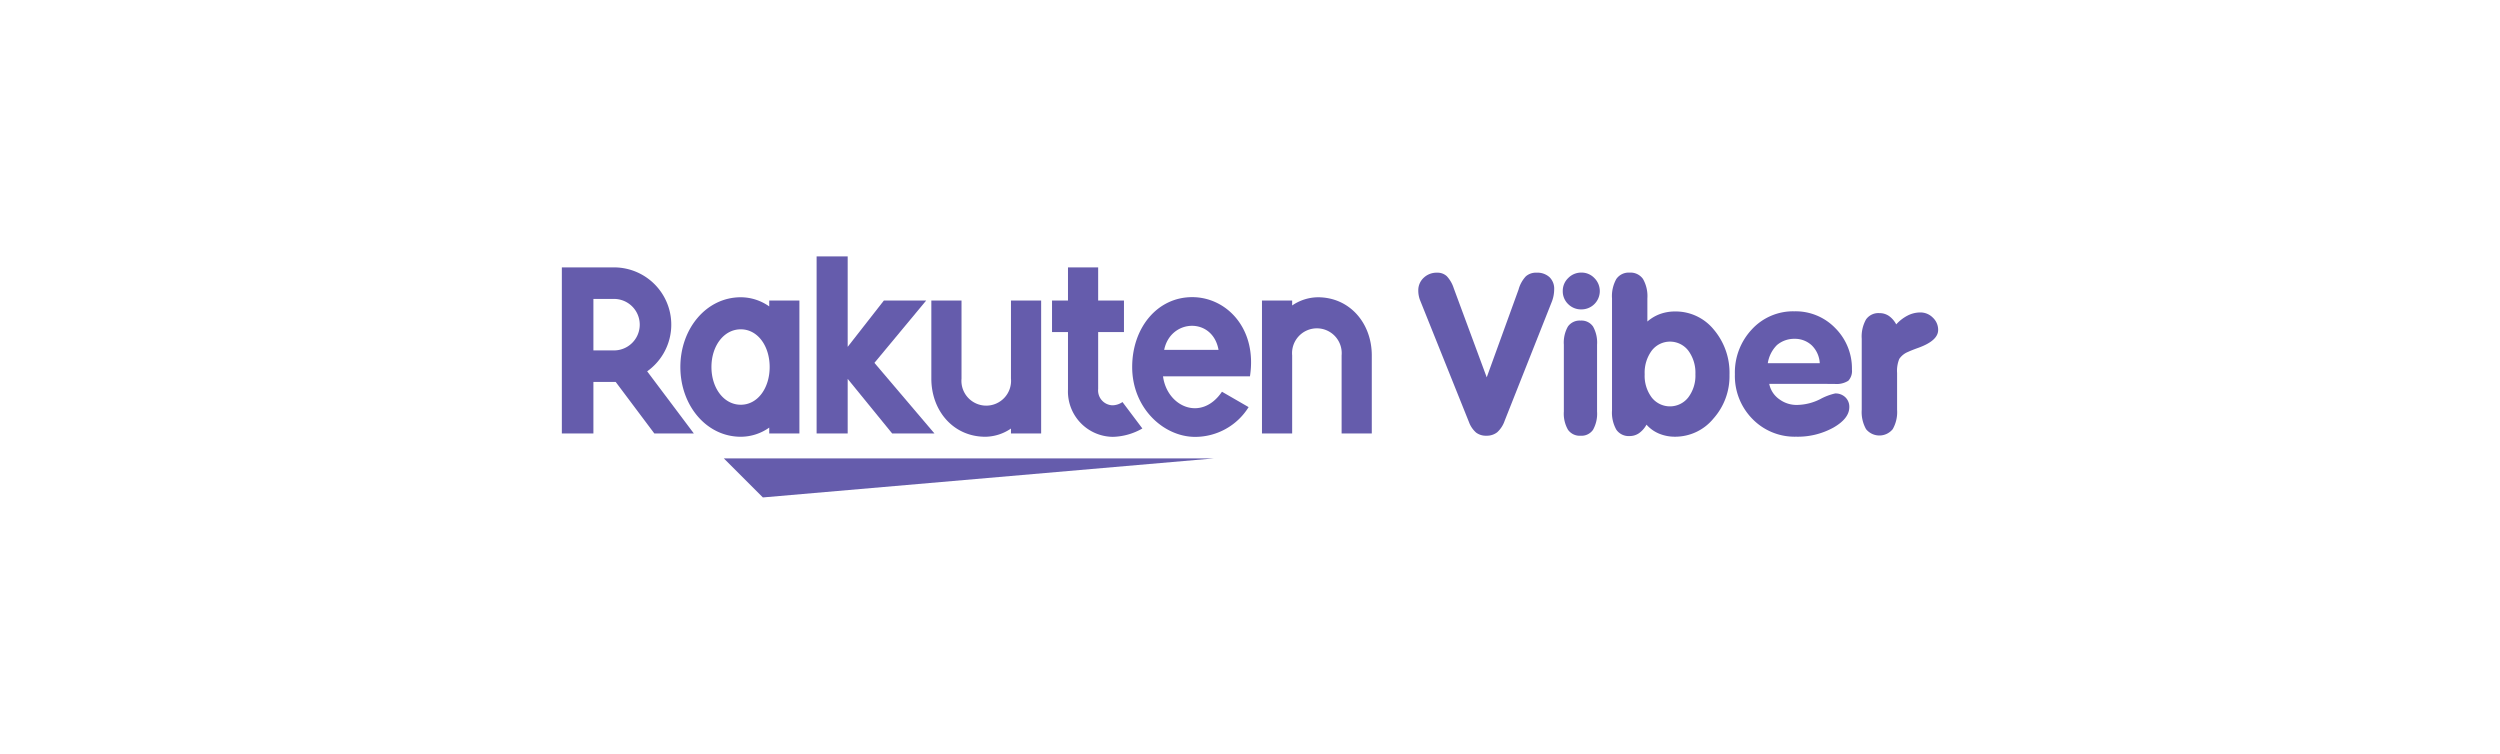 <svg xmlns="http://www.w3.org/2000/svg" width="325" height="98" viewBox="0 0 325 98">
  <defs>
    <style>
      .a {
        fill: #fff;
      }

      .b {
        fill: #655cac;
      }

      .c {
        fill: none;
      }
    </style>
  </defs>
  <title>logo_viber_01</title>
  <rect class="a" width="325" height="98"/>
  <g>
    <g>
      <g>
        <polygon class="b" points="157.801 59.593 94.098 59.593 99.173 64.667 157.801 59.593"/>
        <path class="b" d="M100,39.068v.767a6.436,6.436,0,0,0-3.7-1.191c-4.463,0-7.853,4.069-7.853,9.067s3.39,9.067,7.853,9.067a6.422,6.422,0,0,0,3.7-1.191v.767h3.923V39.068ZM96.3,52.616c-2.2,0-3.812-2.167-3.812-4.905s1.612-4.9,3.812-4.9,3.756,2.167,3.756,4.9S98.507,52.616,96.3,52.616Z"/>
        <path class="b" d="M131.426,39.068V49.222a3.227,3.227,0,1,1-6.429,0V39.068h-3.923V49.222c0,4.167,2.85,7.556,7.017,7.556a6.022,6.022,0,0,0,3.335-1.067v.643h3.923V39.068Z"/>
        <path class="b" d="M167.981,56.354V46.2a3.227,3.227,0,1,1,6.428,0V56.354h3.923V46.2c0-4.166-2.85-7.555-7.017-7.555a6.016,6.016,0,0,0-3.334,1.067v-.643h-3.924V56.354Z"/>
        <path class="b" d="M77.143,56.354v-6.7h2.9l5.024,6.7h5.136l-6.071-8.081A7.443,7.443,0,0,0,79.82,34.761H73.04V56.354Zm0-17.494H79.82a3.347,3.347,0,1,1,0,6.694H77.143Z"/>
        <path class="b" d="M145.922,52.264a2.339,2.339,0,0,1-1.312.425,1.934,1.934,0,0,1-1.849-2.121v-7.4h3.355v-4.1h-3.355V34.76h-3.923v4.308h-2.075v4.1h2.075v7.457a5.9,5.9,0,0,0,5.832,6.165,8.079,8.079,0,0,0,3.838-1.088Z"/>
        <polygon class="b" points="113.676 47.171 120.405 39.068 114.906 39.068 110.199 45.09 110.199 33.333 106.159 33.333 106.159 56.354 110.199 56.354 110.199 49.253 115.985 56.354 121.482 56.354 113.676 47.171"/>
        <path class="b" d="M154.984,38.629c-4.54,0-7.8,3.991-7.8,9.082,0,5.353,4.089,9.083,8.188,9.083a8.187,8.187,0,0,0,6.948-3.87l-3.465-2c-2.68,3.951-7.146,1.945-7.662-2l11.3,0C163.462,42.713,159.448,38.629,154.984,38.629Zm3.425,6.851h-7.066C152.169,41.431,157.645,41.2,158.409,45.48Z"/>
      </g>
      <g>
        <path class="b" d="M190.967,54.873l-6.319-15.748a3.219,3.219,0,0,1-.2-.643,3.443,3.443,0,0,1-.071-.7,2.207,2.207,0,0,1,.7-1.668,2.437,2.437,0,0,1,1.751-.665,1.77,1.77,0,0,1,1.259.46,4.142,4.142,0,0,1,.9,1.562l4.287,11.582,4.139-11.413a4.1,4.1,0,0,1,.94-1.71,1.988,1.988,0,0,1,1.4-.481,2.344,2.344,0,0,1,1.679.58,2.077,2.077,0,0,1,.612,1.583,4.483,4.483,0,0,1-.313,1.626l-6.121,15.451a3.6,3.6,0,0,1-.967,1.5,2.18,2.18,0,0,1-1.424.453,2.087,2.087,0,0,1-1.331-.41A3.367,3.367,0,0,1,190.967,54.873Z"/>
        <path class="b" d="M207.618,53.5a4.27,4.27,0,0,1-.525,2.375,1.818,1.818,0,0,1-1.614.77,1.859,1.859,0,0,1-1.641-.777A4.187,4.187,0,0,1,203.3,53.5V44.808a4.2,4.2,0,0,1,.531-2.362,1.865,1.865,0,0,1,1.648-.769,1.817,1.817,0,0,1,1.614.769,4.241,4.241,0,0,1,.525,2.362Z"/>
        <path class="b" d="M214.159,41.8a5.227,5.227,0,0,1,1.659-.982,5.7,5.7,0,0,1,1.956-.327,6.393,6.393,0,0,1,5.018,2.355,8.668,8.668,0,0,1,2.042,5.886,8.264,8.264,0,0,1-2.092,5.686,6.436,6.436,0,0,1-4.968,2.355,5.367,5.367,0,0,1-2.092-.4,4.466,4.466,0,0,1-1.637-1.167,3.278,3.278,0,0,1-.975,1.11,2.125,2.125,0,0,1-1.217.371,1.948,1.948,0,0,1-1.729-.826,4.519,4.519,0,0,1-.562-2.519V38.8a4.551,4.551,0,0,1,.562-2.533,1.948,1.948,0,0,1,1.729-.826,1.969,1.969,0,0,1,1.737.826,4.512,4.512,0,0,1,.569,2.533Zm-.351,6.849a4.7,4.7,0,0,0,.921,3.033,3.017,3.017,0,0,0,4.745-.015,4.683,4.683,0,0,0,.929-3.018,4.834,4.834,0,0,0-.921-3.065,3,3,0,0,0-4.753-.008A4.829,4.829,0,0,0,213.808,48.647Z"/>
        <path class="b" d="M230,49.9a3.21,3.21,0,0,0,1.329,2.015,3.756,3.756,0,0,0,2.405.723,6.871,6.871,0,0,0,2.883-.745,7.457,7.457,0,0,1,1.957-.745,1.828,1.828,0,0,1,1.324.5,1.7,1.7,0,0,1,.512,1.277q0,1.476-2.064,2.661a9.577,9.577,0,0,1-4.853,1.184,7.648,7.648,0,0,1-5.68-2.312,7.938,7.938,0,0,1-2.277-5.8,8.181,8.181,0,0,1,2.213-5.846,7.279,7.279,0,0,1,5.516-2.341,7.166,7.166,0,0,1,5.338,2.2,7.408,7.408,0,0,1,2.149,5.378,1.853,1.853,0,0,1-.47,1.447,2.85,2.85,0,0,1-1.808.412Zm-.184-2.684h6.753a3.512,3.512,0,0,0-1.032-2.312,3.2,3.2,0,0,0-2.238-.858,3.461,3.461,0,0,0-2.294.811A4.25,4.25,0,0,0,229.812,47.22Z"/>
        <path class="b" d="M242.025,53.274V44.037a4.5,4.5,0,0,1,.562-2.513,1.956,1.956,0,0,1,1.73-.818,2.17,2.17,0,0,1,1.238.363,3.121,3.121,0,0,1,.954,1.1,5.2,5.2,0,0,1,1.509-1.16,3.612,3.612,0,0,1,1.608-.391,2.268,2.268,0,0,1,1.644.676,2.165,2.165,0,0,1,.69,1.6q0,1.38-2.533,2.306-.912.327-1.367.541a2.506,2.506,0,0,0-1.153.917,4.081,4.081,0,0,0-.285,1.829v4.783a4.479,4.479,0,0,1-.568,2.519,2.232,2.232,0,0,1-3.467,0A4.525,4.525,0,0,1,242.025,53.274Z"/>
        <path class="b" d="M203.159,37.836a2.3,2.3,0,0,1,.712-1.693,2.345,2.345,0,0,1,1.709-.706,2.285,2.285,0,0,1,1.683.706,2.382,2.382,0,0,1-1.683,4.079,2.357,2.357,0,0,1-1.722-.692A2.3,2.3,0,0,1,203.159,37.836Z"/>
      </g>
    </g>
    <rect class="c" x="73.04" y="34.761" width="178.92" height="24.832"/>
  </g>
</svg>
